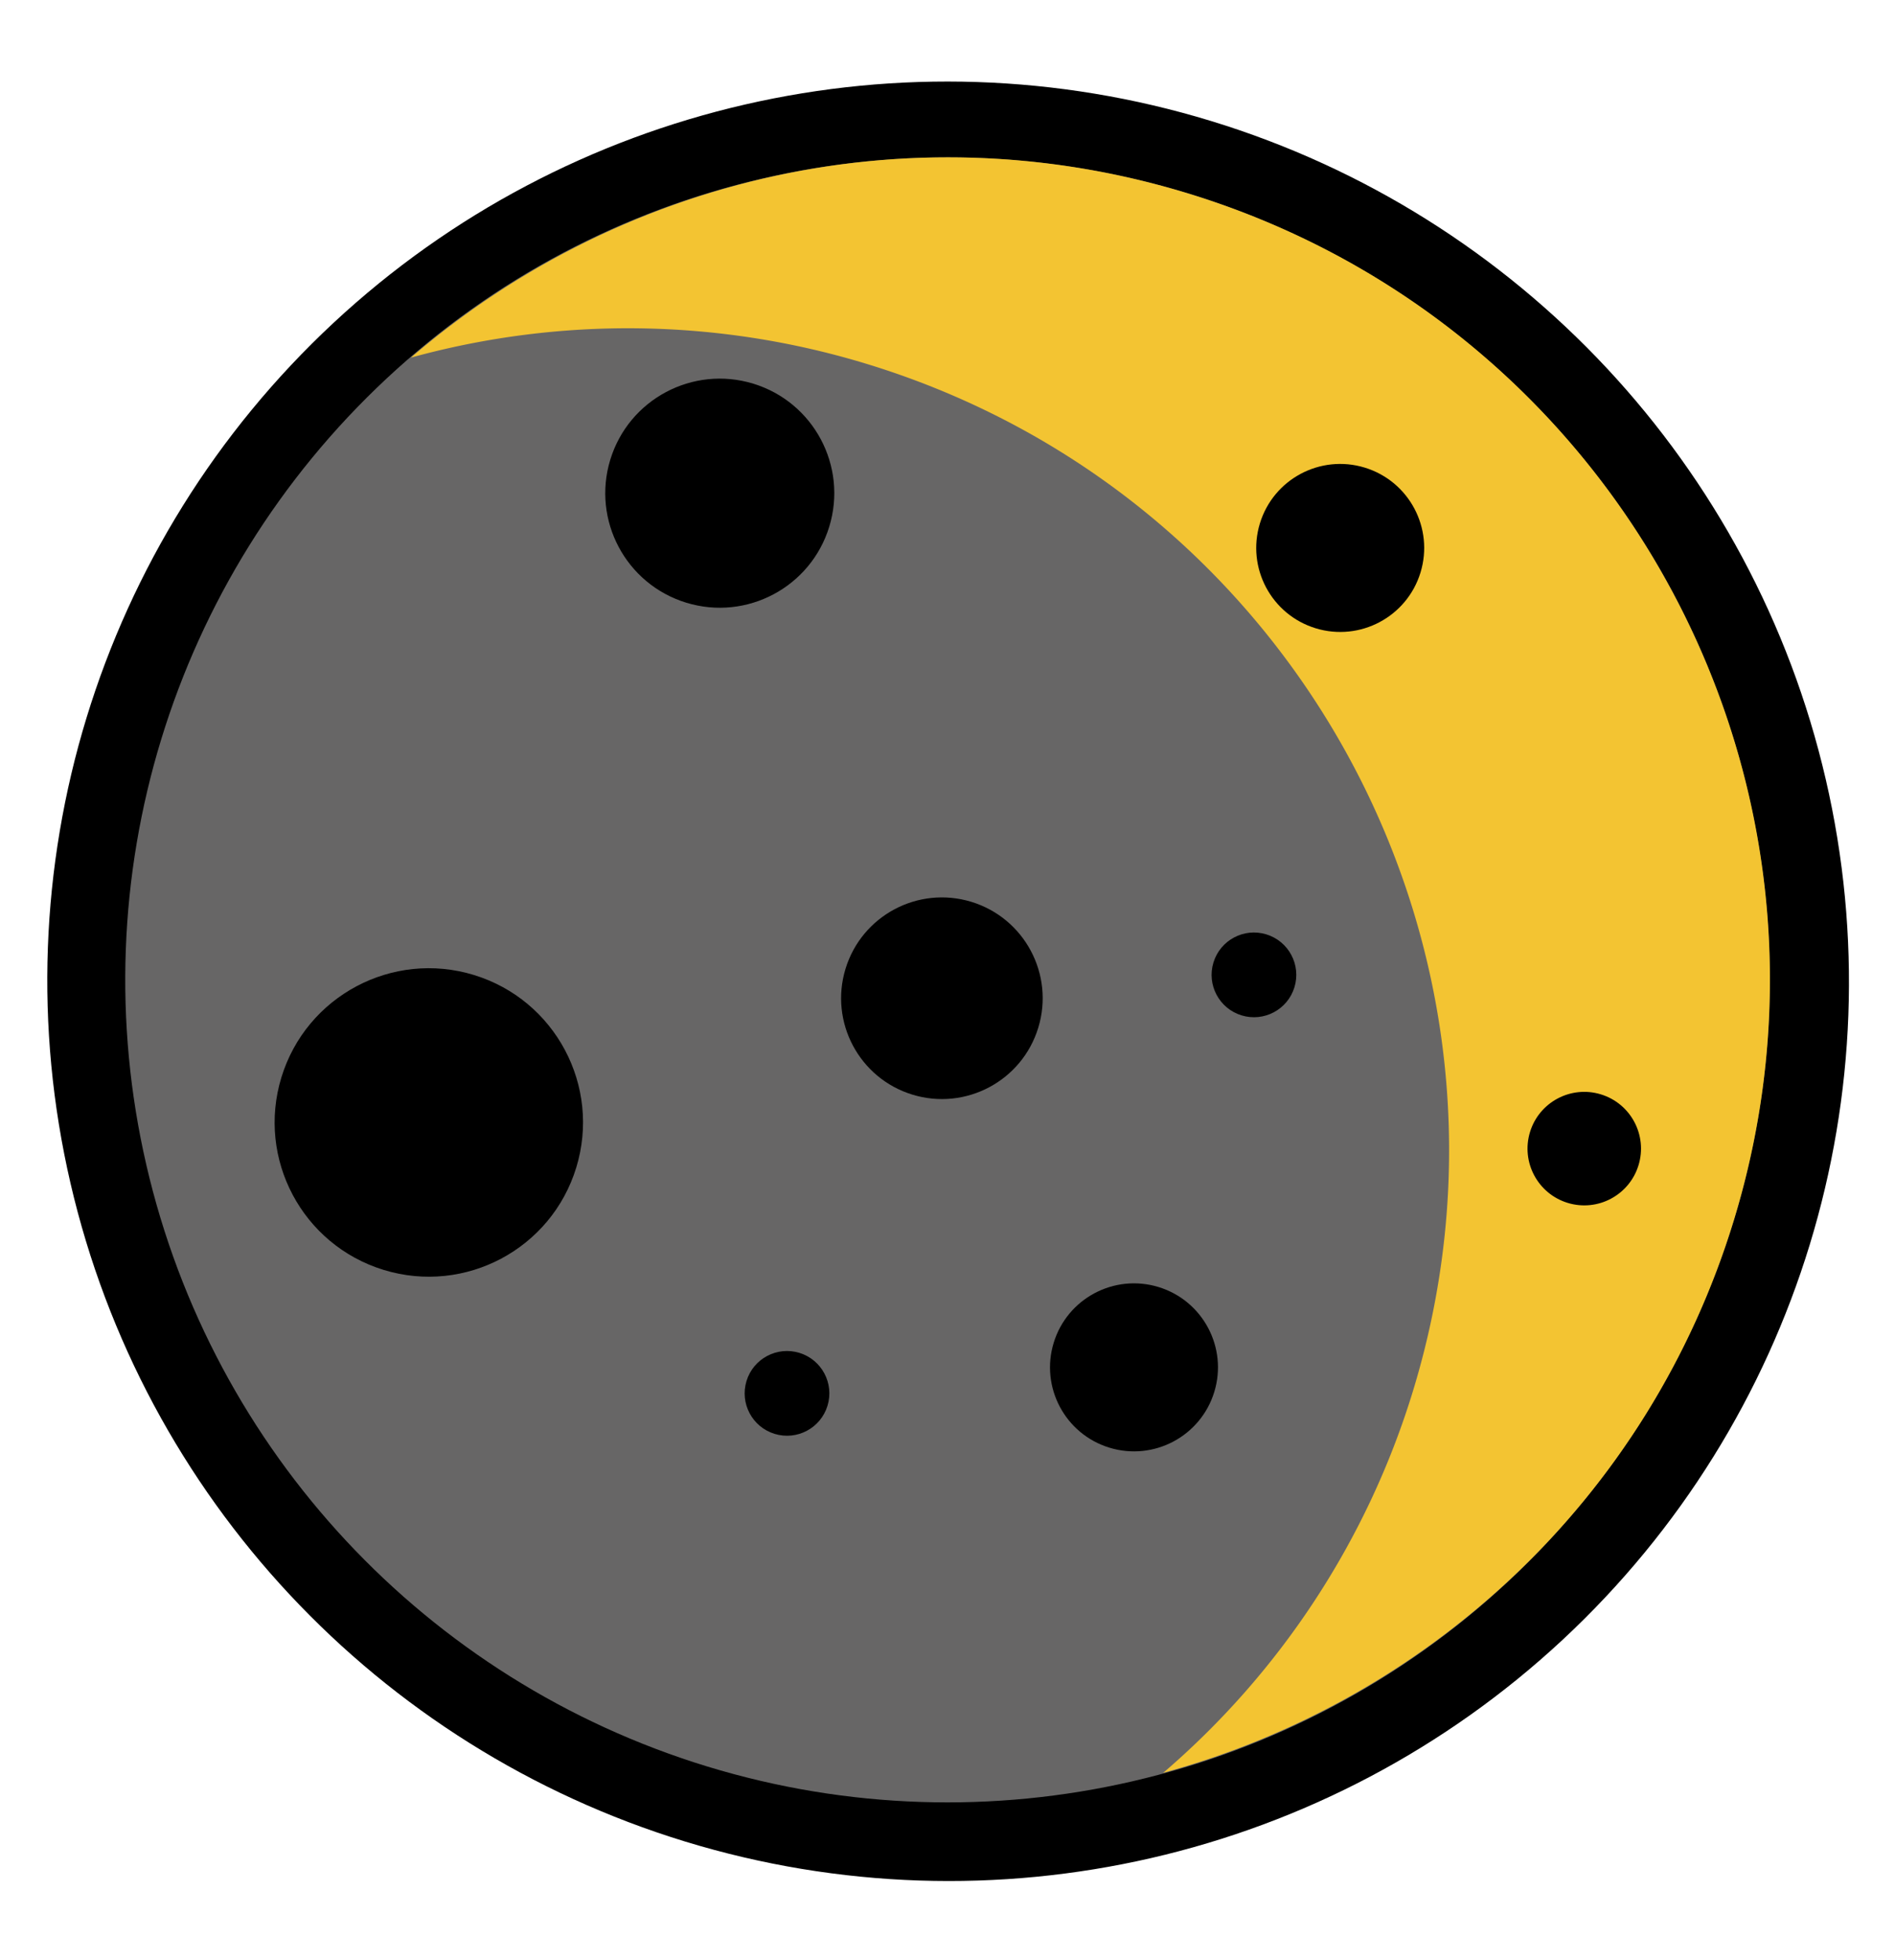 <svg xmlns="http://www.w3.org/2000/svg" viewBox="0 0 590 610">
  <defs/>
  <defs>
    <clipPath id="clip-path">
      <path id="Прямоугольник_6" fill="#fff" stroke="#707070" d="M0 0h590v610H0z" data-name="Прямоугольник 6" transform="translate(2335 -503)"/>
    </clipPath>
  </defs>
  <g id="moon" clip-path="url(#clip-path)" transform="translate(-2335 503)">
    <g id="moon-2" data-name="moon" transform="translate(-120 -363)">
      <ellipse id="Эллипс_12" cx="280" cy="280.511" data-name="Эллипс 12" rx="280" ry="280.511" transform="rotate(-73 1437.334 -1446.168)"/>
      <circle id="Эллипс_11" cx="256" cy="256" r="256" data-name="Эллипс 11" transform="rotate(-73 1441.51 -1474.724)"/>
      <circle id="Эллипс_1" cx="256" cy="256" r="256" fill="#676666" data-name="Эллипс 1" transform="rotate(-73 1441.51 -1474.724)"/>
      <circle id="Эллипс_2" cx="48" cy="48" r="48" class="cls-4" data-name="Эллипс 2" transform="rotate(-73 1427.299 -1587.968)"/>
      <circle id="Эллипс_3" cx="35.648" cy="35.648" r="35.648" class="cls-4" data-name="Эллипс 3" transform="rotate(-73 1342.412 -1761.631)"/>
      <circle id="Эллипс_4" cx="31.376" cy="31.376" r="31.376" class="cls-4" data-name="Эллипс 4" transform="rotate(-73 1483.964 -1734.784)"/>
      <circle id="Эллипс_5" cx="13.184" cy="13.184" r="13.184" class="cls-4" data-name="Эллипс 5" transform="rotate(-73 1530.823 -1825.458)"/>
      <circle id="Эллипс_6" cx="13.184" cy="13.184" r="13.184" class="cls-4" data-name="Эллипс 6" transform="rotate(-73 1546.151 -1662.094)"/>
      <path id="Контур_26" fill="#f3c432" d="M392.384 39.616A254.49 254.49 0 01432 176c0 141.376-114.608 256-256 256a254.49 254.49 0 01-136.384-39.616C84.96 464.176 164.816 512 256 512c141.392 0 256-114.624 256-256 0-91.184-47.824-171.04-119.616-216.384z" data-name="Контур 26" transform="rotate(-73 1441.51 -1474.724)"/>
      <circle id="Эллипс_7" cx="17.664" cy="17.664" r="17.664" class="cls-6" data-name="Эллипс 7" transform="rotate(-73 1618 -1862.643)"/>
      <circle id="Эллипс_8" cx="26.144" cy="26.144" r="26.144" class="cls-4" data-name="Эллипс 8" transform="rotate(-73 1592.419 -1723.903)"/>
      <circle id="Эллипс_9" cx="26.144" cy="26.144" r="26.144" class="cls-6" data-name="Эллипс 9" transform="rotate(-73 1452.185 -1894.809)"/>
    </g>
  </g>
</svg>
